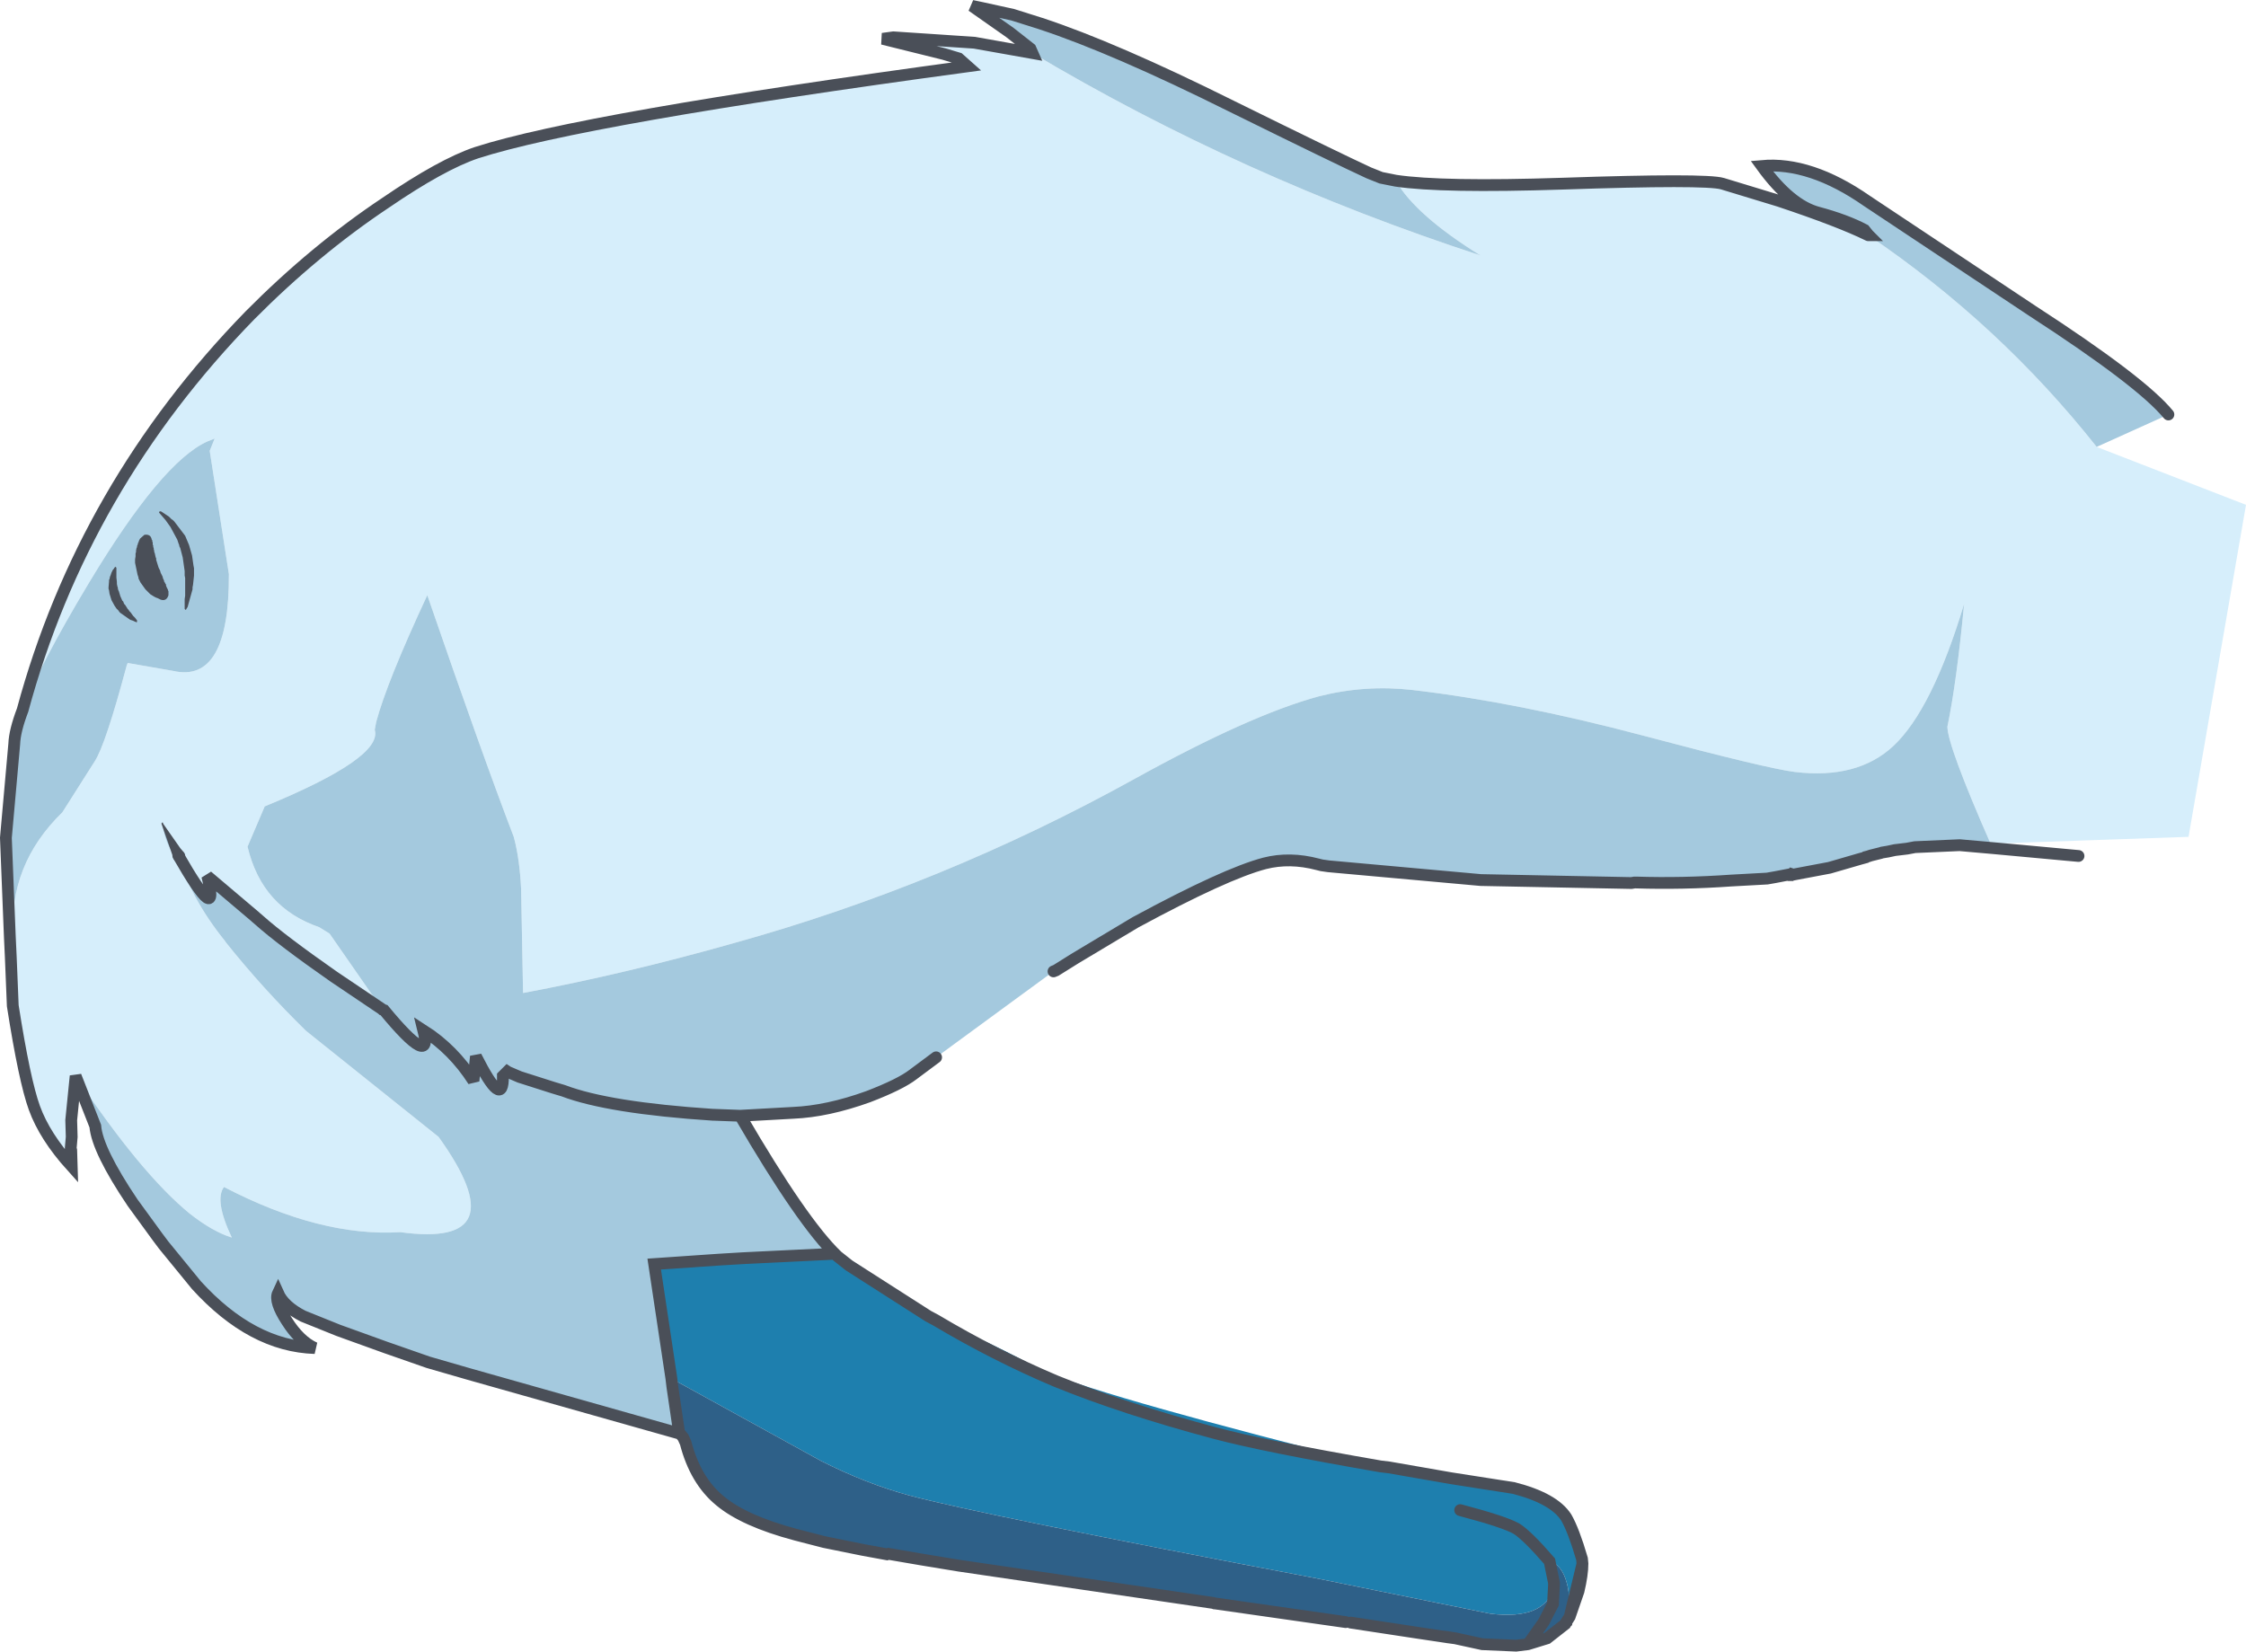 <?xml version="1.0" encoding="UTF-8" standalone="no"?>
<svg xmlns:xlink="http://www.w3.org/1999/xlink" height="168.15px" width="228.65px" xmlns="http://www.w3.org/2000/svg">
  <g transform="matrix(1.0, 0.0, 0.0, 1.0, 114.65, 84.05)">
    <path d="M27.45 -65.65 Q32.15 -64.95 44.4 -65.35 59.0 -65.85 60.7 -65.35 L66.45 -63.6 Q72.6 -61.55 75.55 -60.1 88.9 -51.05 98.8 -38.55 L114.0 -32.65 108.15 1.15 88.0 1.85 Q83.65 -8.05 83.6 -10.05 84.55 -14.65 85.3 -22.55 82.05 -11.8 78.1 -8.1 74.45 -4.7 68.1 -5.45 65.25 -5.8 52.65 -9.15 39.85 -12.55 29.15 -13.8 24.3 -14.35 19.6 -13.15 12.6 -11.25 0.85 -4.75 -18.75 6.1 -40.05 12.0 -51.0 15.1 -61.4 17.05 L-61.6 6.45 Q-61.75 3.35 -62.35 1.15 -65.55 -7.2 -71.15 -23.45 -75.25 -14.65 -76.35 -10.55 L-76.5 -9.75 Q-75.65 -6.9 -87.7 -1.95 L-89.45 2.15 Q-88.7 5.3 -86.85 7.35 -85.05 9.35 -82.15 10.35 L-81.1 11.0 -75.75 18.7 -80.65 15.4 Q-85.95 11.7 -88.25 9.65 L-88.6 9.35 -88.65 9.3 -93.55 5.15 Q-92.2 10.55 -96.5 3.05 L-98.15 -0.2 Q-97.6 2.8 -96.5 3.05 -95.25 7.4 -91.75 11.75 L-91.65 11.9 Q-87.9 16.6 -83.5 20.9 L-70.0 31.7 Q-61.85 43.05 -73.9 41.4 -82.05 41.9 -91.85 36.8 -92.85 38.15 -91.05 41.95 -93.0 41.35 -95.35 39.5 -100.3 35.45 -106.95 25.5 L-107.4 30.0 -107.35 31.7 -107.45 32.85 -107.4 33.05 -107.35 34.7 Q-110.1 31.65 -111.15 28.75 -112.15 26.0 -113.35 18.35 L-113.55 13.45 -113.65 11.3 -113.3 11.3 Q-113.8 4.0 -108.3 -1.35 L-105.0 -6.55 Q-103.9 -8.25 -101.75 -16.3 L-101.65 -16.55 -97.05 -15.75 Q-91.3 -14.4 -91.35 -25.6 L-93.3 -38.15 -92.8 -39.4 -93.55 -39.1 Q-98.2 -37.0 -105.6 -24.7 -110.65 -16.3 -112.35 -11.75 -106.2 -34.5 -89.2 -51.95 -82.6 -58.6 -75.4 -63.4 -69.7 -67.3 -66.15 -68.5 -55.3 -72.0 -16.15 -77.3 L-17.05 -78.1 -18.55 -78.55 -24.8 -80.1 -23.7 -80.25 -15.45 -79.7 -9.55 -78.65 Q11.7 -66.0 36.05 -58.05 29.45 -62.15 27.45 -65.65 M76.8 2.8 L75.8 3.05 75.85 3.0 76.7 2.8 76.8 2.8 M74.7 3.4 L71.6 4.3 68.15 4.95 71.45 4.2 74.7 3.4 M67.9 5.0 L67.65 5.05 67.75 4.95 67.9 5.0 M67.4 5.0 L66.1 5.25 67.15 5.05 67.4 5.0 M51.9 5.8 L51.45 5.85 51.25 5.85 36.1 5.55 20.6 4.15 19.9 4.05 19.45 3.95 19.5 3.95 25.15 4.7 51.75 5.8 51.9 5.8 M4.4 8.15 L-5.15 13.5 0.95 9.85 4.4 8.15 M-21.5 25.2 L-21.7 25.35 Q-24.1 27.3 -27.5 28.5 -31.4 29.85 -33.9 29.25 -30.4 29.1 -26.25 27.6 -23.0 26.35 -21.7 25.35 -23.0 26.35 -26.25 27.6 -30.4 29.1 -33.9 29.25 L-34.2 29.05 Q-27.65 28.05 -24.45 26.75 -23.3 26.35 -20.85 24.65 L-21.5 25.2 M-29.45 43.8 L-29.15 43.8 Q-28.6 43.8 -27.15 44.75 L-20.15 49.95 -28.2 44.8 -29.4 43.85 -29.45 43.8 -29.55 43.8 -36.7 44.0 -36.95 43.95 -29.7 43.6 -29.45 43.8 M51.45 5.85 L51.75 5.8 51.45 5.85 M19.5 3.95 L19.9 4.05 19.5 3.95 M-41.95 29.45 L-39.3 29.45 -39.3 29.55 -41.95 29.45 M-58.3 26.7 L-61.75 25.6 -60.95 25.75 -58.3 26.7 M-75.55 18.8 L-75.7 18.75 -75.75 18.7 -75.55 18.8 M-39.0 44.05 L-38.8 44.1 -41.5 44.2 -39.0 44.05" fill="#d6eefb" fill-rule="evenodd" stroke="none"/>
    <path d="M27.45 -65.65 Q29.45 -62.15 36.05 -58.05 11.7 -66.0 -9.55 -78.65 L-9.75 -79.1 -11.85 -80.75 -15.7 -83.45 -14.75 -83.25 -11.55 -82.55 -8.7 -81.65 Q-1.25 -79.2 10.7 -73.25 21.55 -67.9 24.7 -66.45 L25.95 -65.95 27.45 -65.65 M-112.35 -11.75 Q-110.65 -16.3 -105.6 -24.7 -98.2 -37.0 -93.55 -39.1 L-92.8 -39.4 -93.3 -38.15 -91.35 -25.6 Q-91.3 -14.4 -97.05 -15.75 L-101.65 -16.55 -101.75 -16.3 Q-103.9 -8.25 -105.0 -6.55 L-108.3 -1.35 Q-113.8 4.0 -113.3 11.3 L-113.65 11.3 -114.05 1.25 -113.2 -8.3 Q-113.15 -9.65 -112.35 -11.75 M-107.35 31.7 L-107.4 30.0 -106.95 25.5 Q-100.3 35.45 -95.35 39.5 -93.0 41.35 -91.05 41.95 -92.85 38.15 -91.85 36.8 -82.05 41.9 -73.9 41.4 -61.85 43.05 -70.0 31.7 L-83.5 20.9 Q-87.9 16.6 -91.65 11.9 L-91.75 11.75 Q-95.25 7.4 -96.5 3.05 -97.6 2.8 -98.15 -0.2 L-96.5 3.05 Q-92.2 10.55 -93.55 5.15 L-88.65 9.3 -88.6 9.35 -88.25 9.65 Q-85.95 11.7 -80.65 15.4 L-75.75 18.7 -81.1 11.0 -82.15 10.35 Q-85.05 9.35 -86.85 7.35 -88.7 5.3 -89.45 2.15 L-87.7 -1.95 Q-75.65 -6.9 -76.5 -9.75 L-76.35 -10.55 Q-75.25 -14.65 -71.15 -23.45 -65.55 -7.2 -62.35 1.15 -61.75 3.35 -61.6 6.45 L-61.4 17.05 Q-51.0 15.1 -40.05 12.0 -18.75 6.1 0.85 -4.75 12.6 -11.25 19.6 -13.15 24.3 -14.35 29.15 -13.8 39.85 -12.55 52.65 -9.15 65.25 -5.8 68.1 -5.45 74.45 -4.7 78.1 -8.1 82.05 -11.8 85.3 -22.55 84.55 -14.65 83.6 -10.05 83.65 -8.05 88.0 1.85 L88.25 2.3 88.3 2.4 Q83.75 1.9 80.3 2.2 L79.5 2.35 78.25 2.5 77.55 2.65 76.95 2.75 76.7 2.8 75.85 3.0 75.8 3.05 75.65 3.1 75.5 3.15 75.3 3.2 75.25 3.25 74.7 3.4 71.45 4.2 68.15 4.95 67.9 5.0 67.75 4.95 67.65 5.05 67.5 5.05 67.4 5.0 67.15 5.05 66.1 5.25 65.25 5.4 61.3 5.75 Q56.2 6.1 51.9 5.8 56.65 5.95 61.6 5.6 L65.25 5.4 61.6 5.6 Q56.65 5.95 51.9 5.8 L51.75 5.8 25.15 4.7 19.5 3.95 19.45 3.95 Q15.55 3.35 11.95 4.7 L4.4 8.15 0.95 9.85 -5.15 13.5 -7.15 14.75 -7.4 14.85 -8.5 15.65 -19.35 23.6 -20.85 24.65 Q-23.3 26.35 -24.45 26.75 -27.65 28.05 -34.2 29.05 L-33.9 29.25 -39.3 29.55 Q-32.95 40.45 -29.45 43.8 L-29.4 43.85 -29.55 43.8 -29.45 43.8 -29.7 43.6 -36.95 43.95 -36.7 44.0 -38.8 44.1 -39.0 44.05 -36.95 43.95 -39.0 44.05 -41.5 44.2 -48.05 44.65 -46.3 56.3 -46.35 56.25 -46.2 57.15 -45.5 61.9 -66.9 55.85 -71.05 54.65 -75.35 53.15 -80.2 51.4 -83.8 49.95 Q-85.75 48.95 -86.35 47.6 -86.75 48.45 -85.45 50.45 -84.15 52.5 -82.6 53.2 -89.0 53.0 -94.65 46.8 L-98.0 42.7 -98.6 41.9 -101.15 38.4 Q-104.75 33.05 -104.95 30.6 L-106.95 25.5 -107.35 31.7 M98.8 -38.55 Q88.9 -51.05 75.55 -60.1 L75.6 -60.1 75.55 -60.15 75.15 -60.65 Q73.25 -61.65 70.45 -62.4 67.6 -63.15 64.7 -67.15 69.65 -67.6 75.4 -63.6 L92.25 -52.4 Q103.35 -45.2 106.1 -41.85 L98.8 -38.55 M80.3 2.2 L84.85 2.0 88.25 2.3 84.85 2.0 80.3 2.2 M0.95 9.85 Q10.1 4.9 14.1 3.85 16.65 3.2 19.5 3.95 16.65 3.2 14.1 3.85 10.1 4.9 0.95 9.85 M-39.3 29.55 L-39.3 29.45 -41.95 29.45 -39.3 29.55 M-58.3 26.7 L-57.3 27.0 Q-52.7 28.75 -42.05 29.45 L-41.95 29.45 -42.05 29.45 Q-52.7 28.75 -57.3 27.0 L-58.3 26.7 -60.95 25.75 -61.75 25.6 -58.3 26.7 M-75.55 18.8 Q-70.55 24.85 -71.55 20.85 -68.5 22.8 -66.45 26.0 L-66.2 23.5 Q-63.4 29.05 -63.45 25.5 L-63.0 25.05 -62.85 25.15 -62.8 25.15 -61.75 25.6 -62.8 25.15 -62.85 25.15 -63.0 25.05 -63.45 25.5 Q-63.4 29.05 -66.2 23.5 L-66.45 26.0 Q-68.5 22.8 -71.55 20.85 -70.55 24.85 -75.55 18.8 L-75.75 18.7 -75.7 18.75 -75.55 18.8" fill="#a4c9de" fill-rule="evenodd" stroke="none"/>
    <path d="M-20.15 49.95 L-19.4 50.35 Q-13.4 52.75 -8.5 55.55 -1.1 58.5 25.9 65.25 L26.75 65.35 33.05 66.45 39.45 67.45 Q43.55 68.5 44.8 70.45 45.55 71.75 46.4 74.65 L46.45 75.15 45.15 80.55 44.8 81.1 Q45.35 78.85 44.85 77.1 44.35 75.25 43.1 74.9 40.85 72.3 39.75 71.6 38.55 70.9 34.0 69.7 38.55 70.9 39.75 71.6 40.85 72.3 43.1 74.9 L43.55 77.1 43.55 77.35 43.5 77.6 Q42.6 80.9 37.1 80.25 L19.4 76.65 Q-14.85 70.15 -22.1 68.2 -26.5 67.0 -31.05 64.7 L-46.3 56.3 -48.05 44.65 -41.5 44.2 -38.8 44.1 -36.7 44.0 -29.55 43.8 -29.4 43.85 -28.2 44.8 -20.15 49.95 M44.75 81.2 L44.7 81.3 44.7 81.2 44.75 81.2 M42.85 82.75 L40.9 83.35 39.7 83.5 41.05 83.15 42.85 82.75 M32.75 82.65 L32.1 82.55 32.55 82.6 32.75 82.65 M-44.85 62.85 L-45.1 62.3 -45.35 62.0 -45.5 61.9 -46.2 57.15 -45.25 61.7 -44.85 62.85 M-19.4 50.35 Q-13.35 53.95 -7.2 56.55 -0.35 59.35 9.0 61.85 14.05 63.2 25.9 65.25 14.05 63.2 9.0 61.85 -0.35 59.35 -7.2 56.55 -13.35 53.95 -19.4 50.35 M40.9 83.35 L41.05 83.15 40.9 83.35" fill="#1e7fae" fill-rule="evenodd" stroke="none"/>
    <path d="M44.8 81.1 L44.8 81.15 44.75 81.2 44.7 81.2 44.7 81.3 43.85 82.05 42.85 82.75 41.05 83.15 42.5 81.1 43.45 79.25 43.55 77.35 43.45 79.25 42.5 81.1 41.05 83.15 39.7 83.5 36.25 83.35 33.5 82.75 32.75 82.65 32.55 82.6 33.5 82.75 32.55 82.6 32.1 82.55 29.75 82.2 22.85 81.15 22.65 81.15 22.35 81.1 9.05 79.2 9.0 79.2 -20.0 74.9 -20.4 74.8 -21.0 74.7 -24.2 74.15 -24.35 74.2 -26.8 73.75 -30.75 72.95 -33.45 72.3 Q-37.85 71.15 -40.3 69.65 -44.65 66.95 -44.85 62.85 L-45.25 61.7 -46.2 57.15 -46.35 56.25 -46.3 56.3 -46.2 57.15 -46.3 56.3 -31.05 64.7 Q-26.5 67.0 -22.1 68.2 -14.85 70.15 19.4 76.65 L37.1 80.25 Q42.6 80.9 43.5 77.6 L43.55 77.35 43.55 77.1 43.1 74.9 Q44.35 75.25 44.85 77.1 45.35 78.85 44.8 81.1 L44.8 81.15 44.8 81.1 M-20.4 74.8 L-17.05 75.35 8.85 79.15 9.0 79.2 8.85 79.15 -17.05 75.35 -20.4 74.8 M44.7 81.3 L42.85 82.75 44.7 81.3 M-44.85 62.85 Q-43.85 66.7 -41.35 68.75 -38.9 70.8 -33.65 72.2 L-30.75 72.95 -33.65 72.2 Q-38.9 70.8 -41.35 68.75 -43.85 66.7 -44.85 62.85" fill="#2e6088" fill-rule="evenodd" stroke="none"/>
    <path d="M75.55 -60.1 Q72.6 -61.55 66.45 -63.6 L60.7 -65.35 Q59.0 -65.85 44.4 -65.35 32.15 -64.95 27.45 -65.65 L25.95 -65.95 24.7 -66.45 Q21.55 -67.9 10.7 -73.25 -1.25 -79.2 -8.7 -81.65 L-11.55 -82.55 -14.75 -83.25 -15.7 -83.45 -11.85 -80.75 -9.75 -79.1 -9.55 -78.65 -15.45 -79.7 -23.7 -80.25 -24.8 -80.1 -18.55 -78.55 -17.05 -78.1 -16.15 -77.3 Q-55.3 -72.0 -66.15 -68.5 -69.7 -67.3 -75.4 -63.4 -82.6 -58.6 -89.2 -51.95 -106.2 -34.5 -112.35 -11.75 -113.15 -9.65 -113.2 -8.3 L-114.05 1.25 -113.65 11.3 -113.55 13.45 -113.35 18.35 Q-112.15 26.0 -111.15 28.75 -110.1 31.65 -107.35 34.7 L-107.4 33.05 M-107.45 32.85 L-107.35 31.7 -107.4 30.0 -106.95 25.5 -104.95 30.6 Q-104.75 33.05 -101.15 38.4 L-98.6 41.9 -98.0 42.7 -94.65 46.8 Q-89.0 53.0 -82.6 53.2 -84.15 52.5 -85.45 50.45 -86.75 48.45 -86.35 47.6 -85.75 48.95 -83.8 49.95 L-80.2 51.4 -75.35 53.15 -71.05 54.65 -66.9 55.85 -45.5 61.9 -45.35 62.0 -45.1 62.3 -44.85 62.85 Q-43.85 66.7 -41.35 68.75 -38.9 70.8 -33.65 72.2 L-30.75 72.95 -26.8 73.75 -24.35 74.2 -24.2 74.15 -21.0 74.7 -20.4 74.8 -17.05 75.35 8.85 79.15 9.0 79.2 9.05 79.2 22.35 81.1 M-96.5 3.05 Q-92.2 10.55 -93.55 5.15 L-88.65 9.3 -88.6 9.35 -88.25 9.65 Q-85.95 11.7 -80.65 15.4 L-75.75 18.7 -75.7 18.75 -75.55 18.8 Q-70.55 24.85 -71.55 20.85 -68.5 22.8 -66.45 26.0 L-66.2 23.5 Q-63.4 29.05 -63.45 25.5 L-63.0 25.05 -62.85 25.15 -62.8 25.15 -61.75 25.6 -58.3 26.7 -57.3 27.0 Q-52.7 28.75 -42.05 29.45 L-41.95 29.45 -39.3 29.55 Q-32.95 40.45 -29.45 43.8 L-29.4 43.85 -28.2 44.8 -20.15 49.95 -19.4 50.35 Q-13.35 53.95 -7.2 56.55 -0.35 59.35 9.0 61.85 14.05 63.2 25.9 65.25 L26.75 65.35 33.05 66.45 39.45 67.45 Q43.55 68.5 44.8 70.45 45.55 71.75 46.4 74.65 L46.45 75.15 Q46.45 76.25 46.05 77.95 L45.15 80.55 44.8 81.1 44.8 81.15 44.75 81.2 44.7 81.3 42.85 82.75 40.9 83.35 39.7 83.5 36.25 83.35 33.5 82.75 32.75 82.65 32.1 82.55 29.75 82.2 22.85 81.15 M75.55 -60.1 L75.6 -60.1 75.55 -60.15 75.15 -60.65 Q73.25 -61.65 70.45 -62.4 67.6 -63.15 64.7 -67.15 69.65 -67.6 75.4 -63.6 L92.25 -52.4 Q103.35 -45.2 106.1 -41.85 M88.25 2.3 L96.95 3.1 M80.3 2.2 L79.5 2.35 78.25 2.5 77.55 2.65 76.95 2.75 76.8 2.8 75.8 3.05 75.65 3.1 75.5 3.15 75.3 3.2 75.25 3.25 74.7 3.4 71.6 4.3 68.15 4.95 67.9 5.0 67.75 4.95 67.65 5.05 67.5 5.05 67.4 5.0 66.1 5.25 65.25 5.4 61.6 5.6 Q56.65 5.95 51.9 5.8 L51.75 5.8 51.45 5.85 51.25 5.85 36.1 5.55 20.6 4.15 19.9 4.05 19.5 3.95 Q16.65 3.2 14.1 3.85 10.1 4.9 0.95 9.85 L-5.15 13.5 -7.15 14.75 -7.4 14.85 M-19.35 23.6 L-21.5 25.2 -21.7 25.35 Q-23.0 26.35 -26.25 27.6 -30.4 29.1 -33.9 29.25 L-39.3 29.55 M88.25 2.3 L84.85 2.0 80.3 2.2 M34.0 69.7 Q38.55 70.9 39.75 71.6 40.85 72.3 43.1 74.9 L43.55 77.1 43.55 77.35 43.45 79.25 42.5 81.1 41.05 83.15 40.9 83.35 M32.55 82.6 L33.5 82.75 M32.1 82.55 L32.55 82.6 M45.15 80.55 L46.45 75.15 M-36.95 43.95 L-39.0 44.05 -41.5 44.2 -48.05 44.65 -46.3 56.3 -46.2 57.15 -45.5 61.9 M-36.95 43.95 L-29.7 43.6 -29.45 43.8" fill="none" stroke="#4a4f58" stroke-linecap="round" stroke-linejoin="miter-clip" stroke-miterlimit="3.0" stroke-width="1.2"/>
    <path d="M-95.95 2.7 L-95.85 2.85 Q-95.65 3.4 -96.2 3.65 -96.7 3.9 -97.0 3.35 L-97.05 3.15 -98.2 -0.15 -98.2 -0.25 Q-98.05 -0.4 -98.05 -0.2 L-96.3 2.3 -96.05 2.6 -95.95 2.7 M-102.9 -26.35 L-102.8 -26.25 -102.8 -25.25 -102.75 -24.8 -102.75 -24.6 -102.7 -24.35 -102.65 -24.2 -102.65 -24.1 -102.6 -23.95 -102.55 -23.85 -102.4 -23.35 -102.2 -22.9 -102.1 -22.8 -102.05 -22.65 -102.0 -22.55 -101.9 -22.45 -101.65 -22.05 -101.55 -21.95 -101.5 -21.85 -101.35 -21.7 -101.1 -21.35 -100.9 -21.15 -100.75 -20.95 -100.7 -20.9 -100.7 -20.8 Q-100.7 -20.6 -100.85 -20.75 L-100.9 -20.75 -101.1 -20.85 -101.4 -20.95 -102.4 -21.65 -102.5 -21.75 -102.6 -21.9 -102.8 -22.1 -103.0 -22.4 -103.3 -22.95 -103.5 -23.6 -103.55 -23.95 -103.6 -24.1 -103.6 -24.25 -103.55 -24.85 -103.55 -25.0 -103.5 -25.1 -103.45 -25.35 -103.4 -25.45 -103.3 -25.75 -103.15 -26.05 -103.05 -26.15 -103.0 -26.25 -102.9 -26.35 M-100.35 -29.25 L-99.95 -29.6 Q-99.3 -29.7 -99.2 -29.1 L-99.15 -29.05 -99.15 -28.95 -99.1 -28.8 -99.1 -28.6 -99.05 -28.5 -99.05 -28.35 -99.0 -28.25 -99.0 -28.15 -98.95 -27.95 -98.95 -27.85 -98.9 -27.75 -98.8 -27.3 -98.75 -27.2 -98.75 -27.05 -98.5 -26.25 -98.35 -25.95 -98.3 -25.75 -98.1 -25.35 -98.05 -25.15 -97.95 -24.95 -97.95 -24.85 -97.9 -24.8 -97.8 -24.6 -97.75 -24.55 -97.75 -24.45 -97.7 -24.3 -97.55 -24.0 -97.55 -23.95 -97.5 -23.85 -97.5 -23.45 Q-97.7 -22.8 -98.3 -23.0 L-98.6 -23.15 -98.75 -23.2 -98.95 -23.3 -99.35 -23.55 -99.85 -24.05 -100.35 -24.75 -100.55 -25.15 -100.55 -25.25 -100.65 -25.55 -100.9 -26.75 -100.9 -27.1 -100.85 -27.4 -100.85 -27.7 -100.8 -27.85 -100.8 -28.0 -100.75 -28.25 -100.7 -28.35 -100.7 -28.45 -100.6 -28.7 -100.6 -28.8 -100.55 -28.8 -100.55 -28.85 -100.5 -29.0 -100.4 -29.2 -100.35 -29.25 M-98.45 -31.85 L-98.45 -31.95 -98.3 -32.0 -98.2 -31.95 -97.45 -31.45 -97.2 -31.2 -97.05 -31.1 -96.9 -30.95 -95.8 -29.5 -95.4 -28.55 -95.1 -27.5 -94.95 -26.45 -94.9 -26.2 -94.9 -25.45 -95.0 -24.5 -95.05 -24.25 -95.05 -24.05 -95.55 -22.25 -95.65 -22.1 -95.7 -22.0 -95.75 -21.95 -95.85 -22.05 -95.85 -23.05 -95.8 -23.4 -95.8 -25.2 -95.85 -25.45 -95.85 -25.9 -96.05 -27.3 -96.3 -28.25 -96.4 -28.45 -96.4 -28.55 -96.45 -28.65 -96.6 -29.1 -97.3 -30.4 -97.8 -31.1 -98.45 -31.85" fill="#4a4f58" fill-rule="evenodd" stroke="none"/>
  </g>
</svg>
